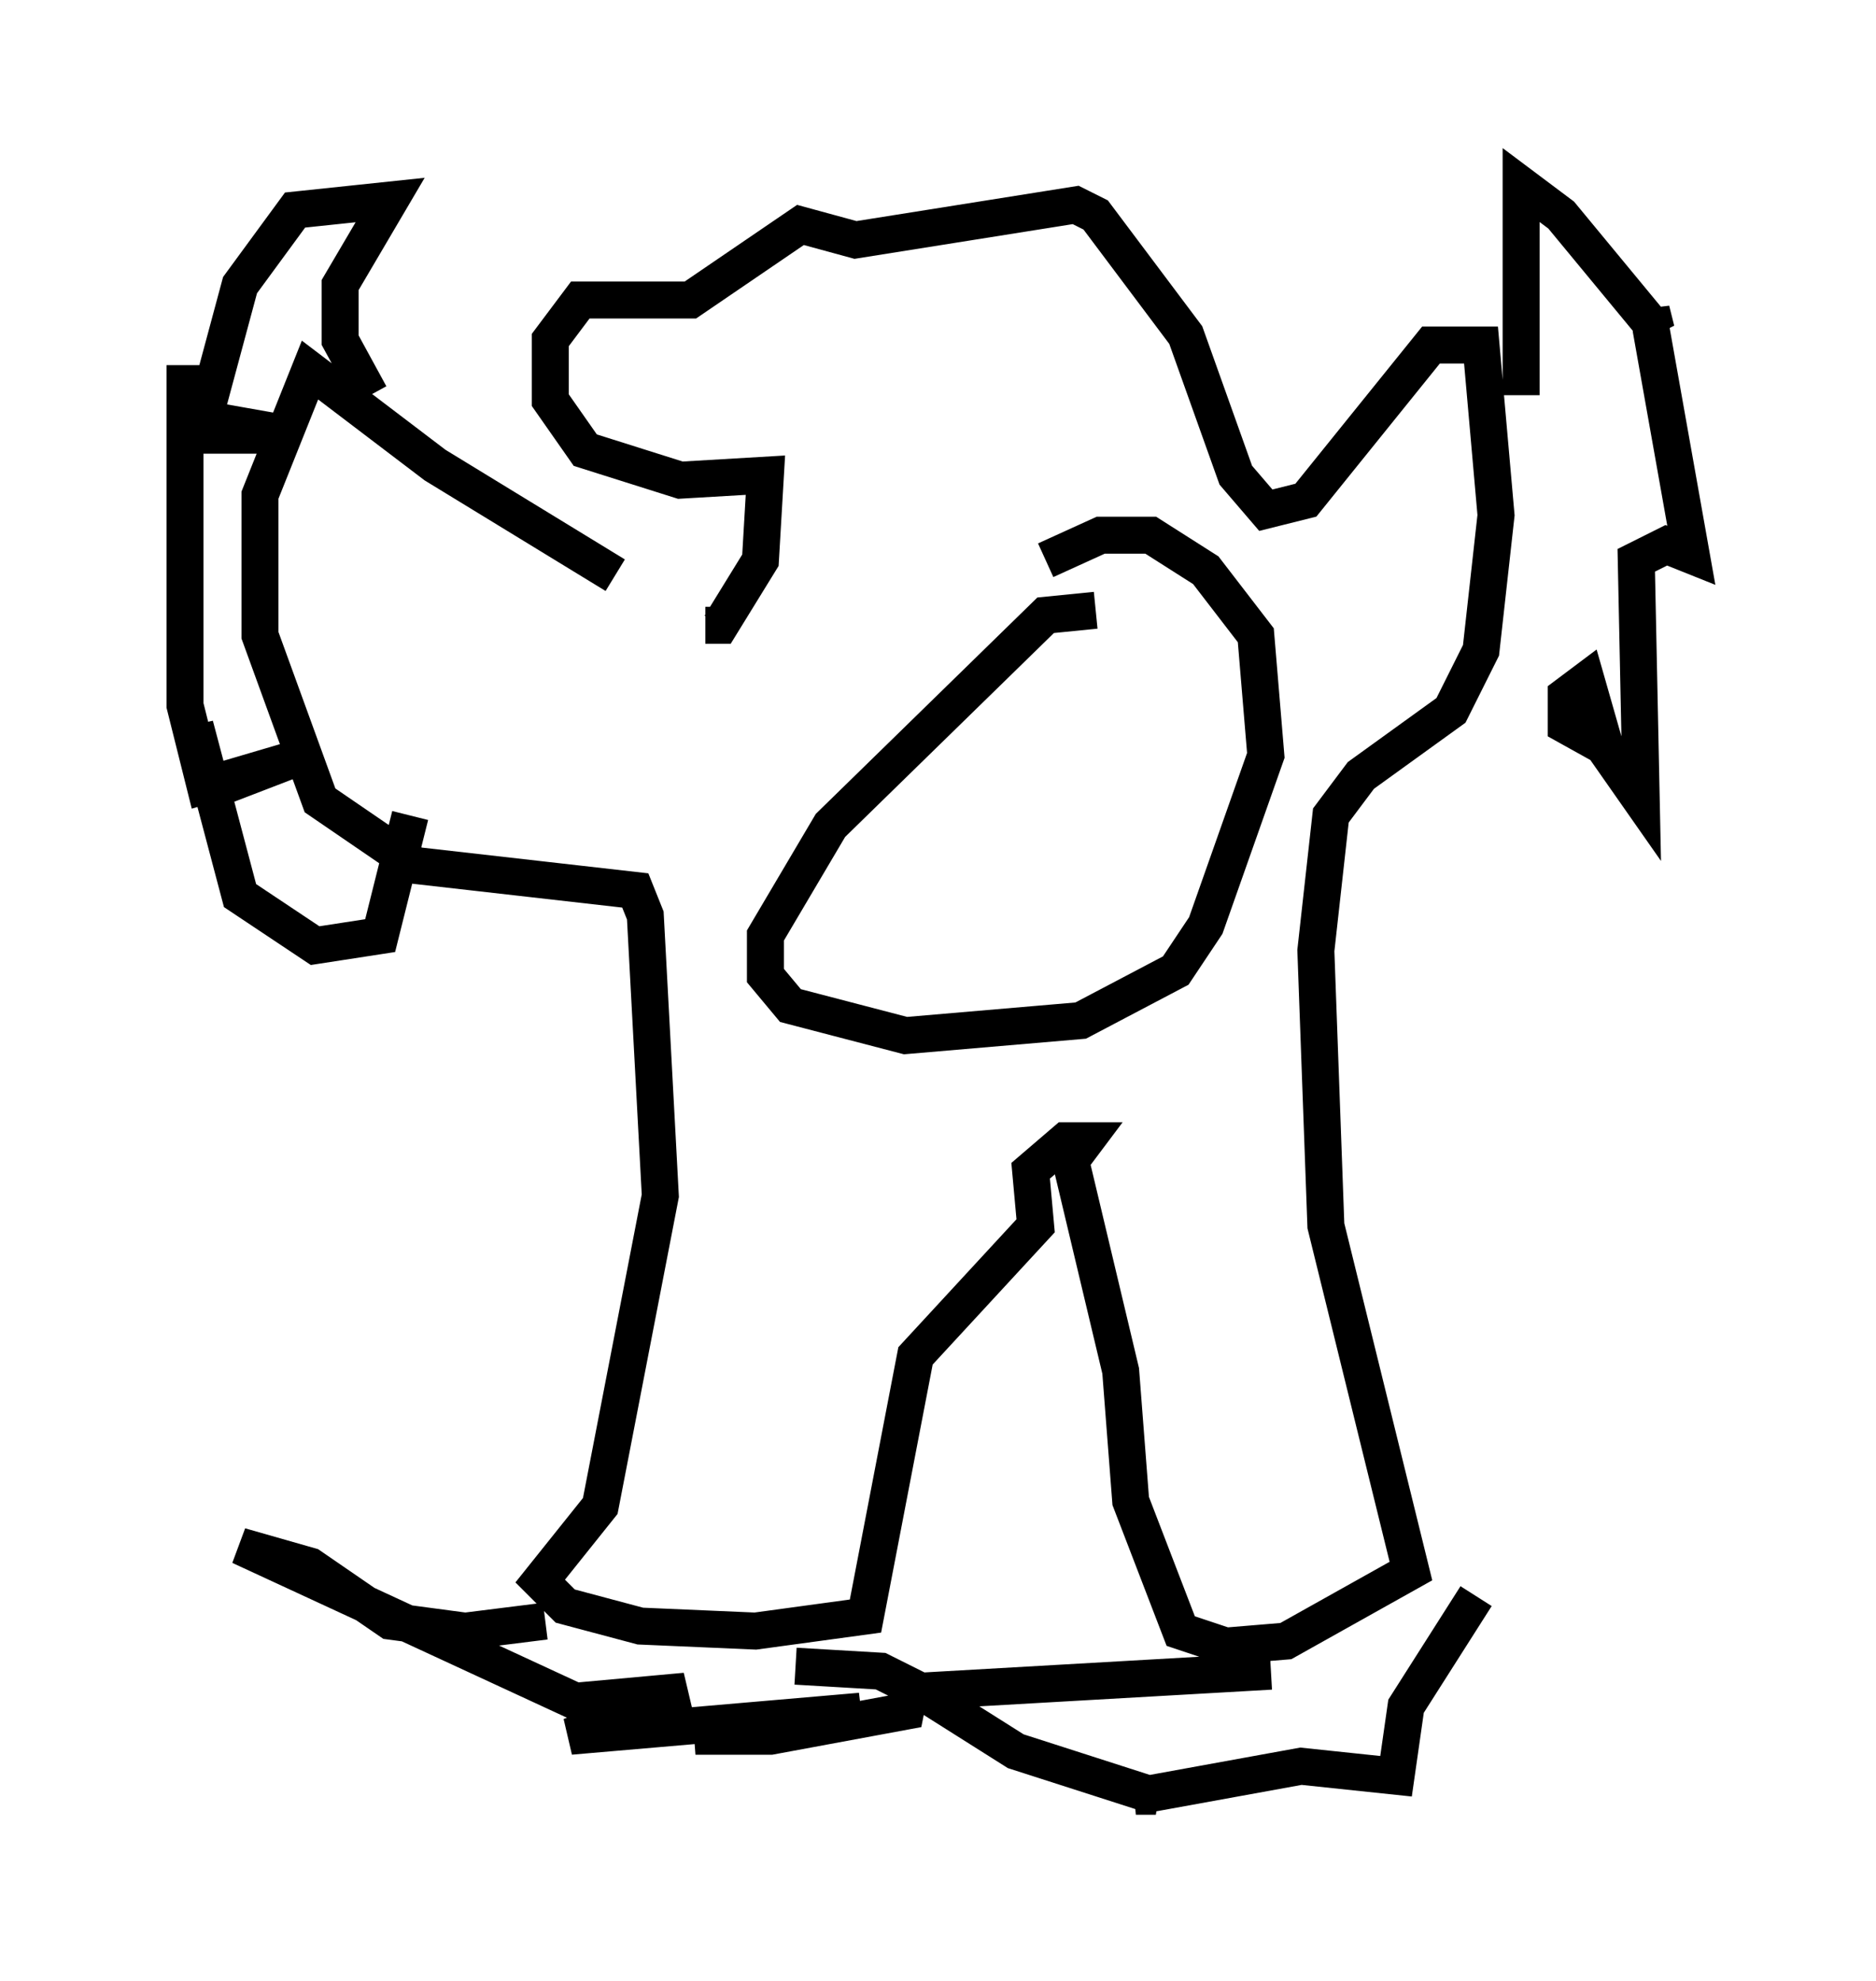 <?xml version="1.0" encoding="utf-8" ?>
<svg baseProfile="full" height="53.572" version="1.1" width="50.73" xmlns="http://www.w3.org/2000/svg" xmlns:ev="http://www.w3.org/2001/xml-events" xmlns:xlink="http://www.w3.org/1999/xlink"><defs /><rect fill="white" height="53.572" width="50.73" x="0" y="0" /><path d="M17.855, 15.961 m-1.218, -0.406 l-4.871, -2.977 -3.383, -2.571 l-1.353, 3.383 0.0, 3.789 l1.624, 4.465 2.571, 1.759 l5.954, 0.677 0.271, 0.677 l0.406, 7.578 -1.624, 8.39 l-1.624, 2.03 0.677, 0.677 l2.03, 0.541 3.112, 0.135 l2.977, -0.406 1.353, -7.036 l3.248, -3.518 -0.135, -1.488 l0.947, -0.812 0.541, 0.0 l-0.406, 0.541 1.353, 5.683 l0.271, 3.518 1.353, 3.518 l1.218, 0.406 1.624, -0.135 l3.383, -1.894 -2.3, -9.337 l-0.271, -7.442 0.406, -3.654 l0.812, -1.083 2.436, -1.759 l0.812, -1.624 0.406, -3.654 l-0.406, -4.601 -1.353, 0.0 l-3.383, 4.195 -1.083, 0.271 l-0.812, -0.947 -1.353, -3.789 l-2.436, -3.248 -0.541, -0.271 l-5.954, 0.947 -1.488, -0.406 l-2.977, 2.03 -2.977, 0.0 l-0.812, 1.083 0.0, 1.624 l0.947, 1.353 2.571, 0.812 l2.3, -0.135 -0.135, 2.3 l-1.083, 1.759 -0.406, 0.0 m10.555, -0.406 l-1.353, 0.135 -5.819, 5.683 l-1.759, 2.977 0.0, 1.083 l0.677, 0.812 3.112, 0.812 l4.736, -0.406 2.571, -1.353 l0.812, -1.218 1.624, -4.601 l-0.271, -3.248 -1.353, -1.759 l-1.488, -0.947 -1.353, 0.0 l-1.488, 0.677 m-18.268, -4.465 l-0.812, -1.488 0.0, -1.488 l1.353, -2.3 -2.571, 0.271 l-1.488, 2.03 -0.947, 3.518 l0.271, 0.541 2.165, 0.0 l-2.3, -0.406 -0.677, -0.677 l0.0, -0.812 0.0, 9.202 l0.541, 2.165 2.3, -0.677 l-1.759, 0.677 -0.541, -0.135 l-0.271, -1.488 1.218, 4.601 l2.03, 1.353 1.759, -0.271 l0.812, -3.248 m3.654, 21.786 l-2.165, 0.271 -2.03, -0.271 l-2.165, -1.488 -1.894, -0.541 l9.066, 4.195 2.977, -0.271 l-3.112, 1.218 7.848, -0.677 l-4.465, 0.677 2.03, 0.0 l3.654, -0.677 0.135, -0.677 l-0.812, -0.406 -2.3, -0.135 m12.855, 0.135 l-9.472, 0.541 2.571, 1.624 l3.789, 1.218 -0.541, 0.0 l4.465, -0.812 2.571, 0.271 l0.271, -1.894 1.894, -2.977 m1.218, -32.476 l0.0, -5.683 1.083, 0.812 l2.571, 3.112 -0.135, -0.541 l0.0, 0.541 1.083, 6.089 l-0.677, -0.271 -0.812, 0.406 l0.135, 6.495 -0.947, -1.353 l-0.541, -1.894 -0.541, 0.406 l0.0, 0.812 1.218, 0.677 " fill="none" stroke="black" stroke-width="1" /></svg>
